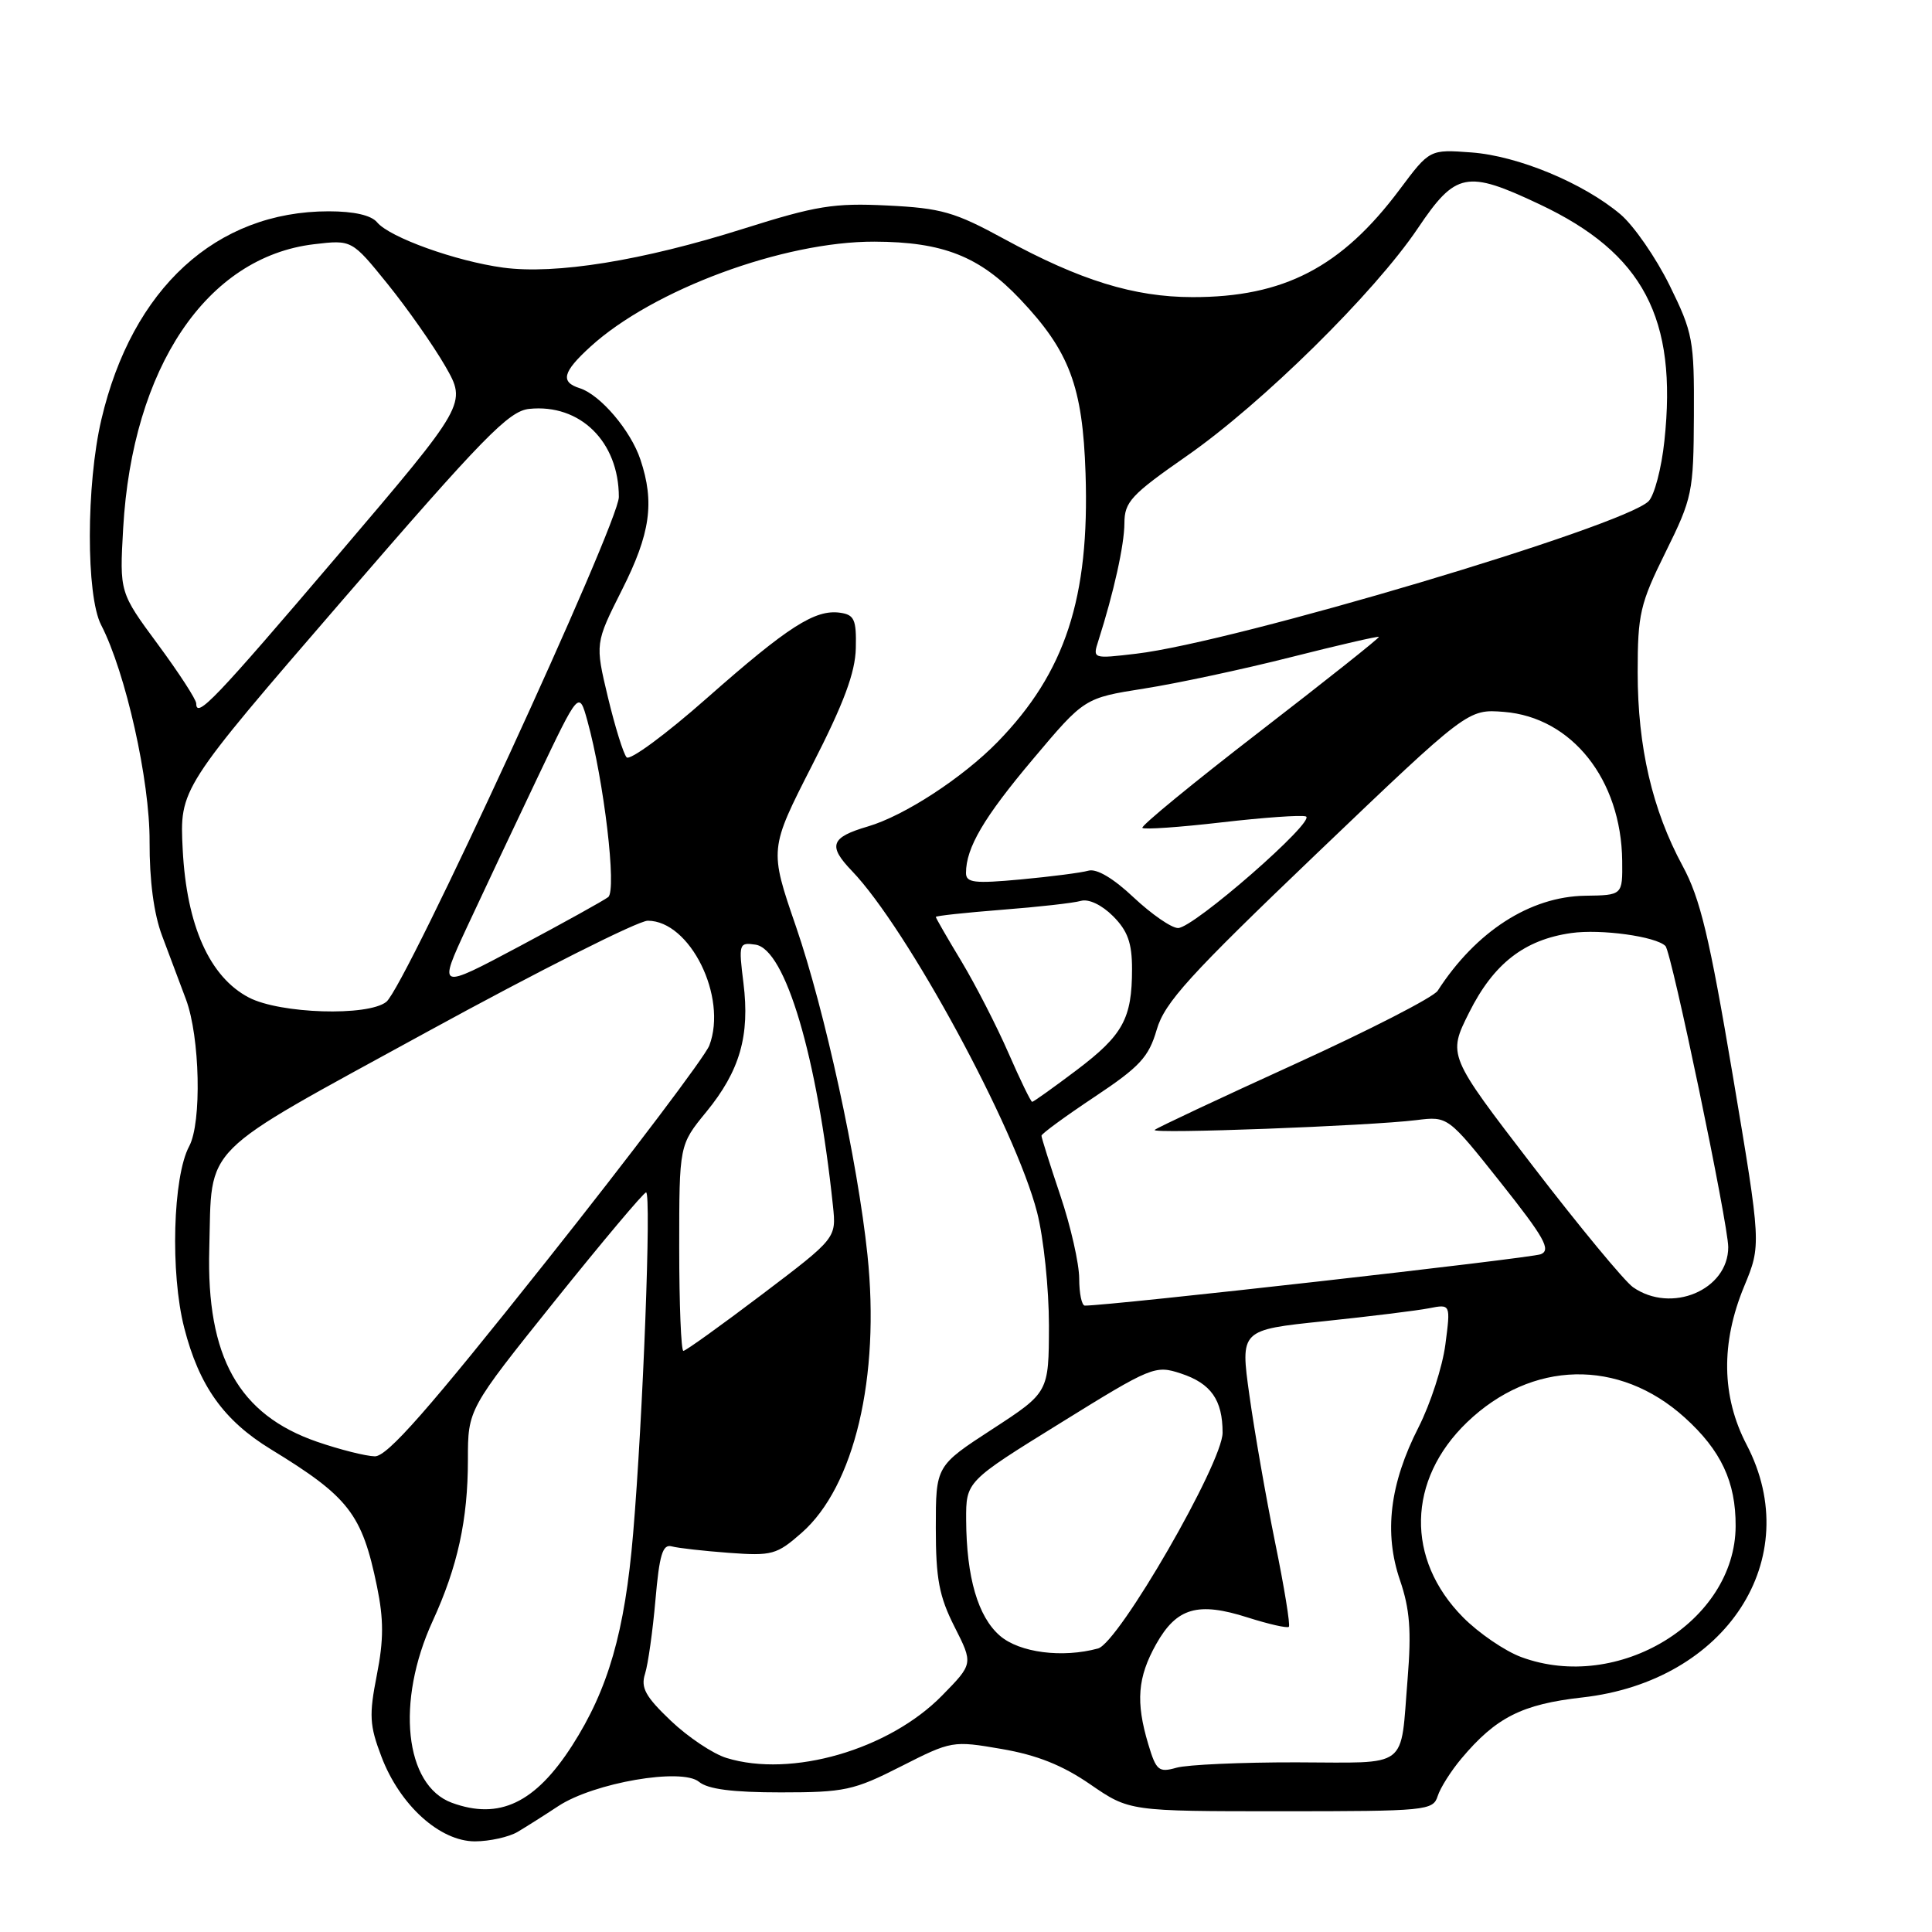 <?xml version="1.0" encoding="UTF-8" standalone="no"?>
<!DOCTYPE svg PUBLIC "-//W3C//DTD SVG 1.1//EN" "http://www.w3.org/Graphics/SVG/1.1/DTD/svg11.dtd" >
<svg xmlns="http://www.w3.org/2000/svg" xmlns:xlink="http://www.w3.org/1999/xlink" version="1.1" viewBox="0 0 256 256">
 <g >
 <path fill="currentColor"
d=" M 68.58 242.74 C 69.72 242.06 72.16 240.52 73.99 239.31 C 78.70 236.22 90.34 234.21 92.62 236.10 C 93.80 237.08 97.08 237.50 103.46 237.50 C 111.90 237.50 113.13 237.24 119.38 234.06 C 126.08 230.66 126.24 230.63 132.73 231.75 C 137.39 232.55 140.79 233.90 144.47 236.44 C 149.65 240.00 149.65 240.00 169.76 240.00 C 189.01 240.00 189.89 239.91 190.50 237.99 C 190.85 236.89 192.27 234.65 193.65 233.01 C 198.24 227.55 201.68 225.82 209.67 224.92 C 228.76 222.78 239.32 206.53 231.43 191.42 C 228.11 185.05 228.00 177.96 231.11 170.45 C 233.38 164.97 233.38 164.97 229.60 142.49 C 226.51 124.15 225.29 119.04 222.95 114.73 C 218.94 107.31 217.00 98.98 217.00 89.11 C 217.00 81.37 217.31 80.01 220.70 73.16 C 224.25 65.98 224.40 65.23 224.45 55.07 C 224.50 45.06 224.32 44.09 221.22 37.79 C 219.41 34.13 216.49 29.90 214.72 28.40 C 209.82 24.26 201.13 20.65 194.97 20.20 C 189.44 19.79 189.44 19.79 185.47 25.10 C 177.76 35.42 170.10 39.39 158.00 39.37 C 150.26 39.36 143.14 37.16 133.07 31.67 C 126.49 28.08 124.72 27.58 117.57 27.23 C 110.49 26.88 108.16 27.26 98.50 30.31 C 85.13 34.54 73.60 36.40 66.66 35.46 C 60.40 34.61 51.63 31.46 49.97 29.46 C 49.19 28.52 46.90 28.00 43.56 28.00 C 28.64 28.00 17.50 38.21 13.43 55.60 C 11.41 64.22 11.39 78.92 13.40 82.81 C 16.65 89.10 19.86 103.43 19.82 111.50 C 19.80 116.67 20.38 121.09 21.48 124.00 C 22.41 126.47 23.83 130.26 24.64 132.42 C 26.50 137.39 26.75 148.75 25.07 151.88 C 22.90 155.92 22.55 168.70 24.41 175.94 C 26.38 183.64 29.65 188.22 35.88 192.03 C 46.23 198.35 47.97 200.60 49.95 210.20 C 50.85 214.58 50.85 217.30 49.93 221.96 C 48.89 227.26 48.96 228.62 50.54 232.76 C 52.98 239.20 58.29 244.00 62.95 243.99 C 64.90 243.98 67.44 243.41 68.58 242.74 Z  M 59.88 238.88 C 53.61 236.58 52.43 225.47 57.33 214.80 C 60.64 207.59 62.00 201.37 62.00 193.43 C 62.00 186.74 62.00 186.74 73.52 172.37 C 79.86 164.47 85.30 158.00 85.61 158.00 C 86.33 158.00 85.20 187.77 83.89 203.24 C 82.79 216.23 80.60 223.83 75.81 231.30 C 70.92 238.91 66.16 241.18 59.88 238.88 Z  M 152.15 231.11 C 150.47 225.50 150.73 222.26 153.20 217.85 C 155.92 213.02 158.72 212.21 165.34 214.33 C 168.12 215.21 170.56 215.77 170.78 215.56 C 170.99 215.35 170.17 210.30 168.95 204.34 C 167.74 198.38 166.21 189.61 165.55 184.86 C 164.34 176.22 164.34 176.22 175.42 175.07 C 181.52 174.43 187.79 173.66 189.36 173.35 C 192.22 172.79 192.22 172.79 191.52 178.15 C 191.14 181.09 189.54 186.02 187.97 189.11 C 184.15 196.59 183.35 203.11 185.51 209.40 C 186.81 213.21 187.03 216.10 186.52 222.40 C 185.52 234.61 186.92 233.55 171.75 233.52 C 164.46 233.51 157.33 233.83 155.90 234.23 C 153.54 234.90 153.20 234.62 152.15 231.11 Z  M 96.27 232.94 C 94.49 232.40 91.17 230.18 88.89 228.01 C 85.53 224.81 84.88 223.64 85.47 221.79 C 85.87 220.53 86.49 216.12 86.85 212.00 C 87.37 206.02 87.80 204.58 89.00 204.90 C 89.83 205.13 93.24 205.51 96.59 205.76 C 102.29 206.18 102.92 206.01 106.22 203.11 C 113.21 196.97 116.64 182.50 114.94 166.25 C 113.64 153.86 109.29 133.88 105.47 122.77 C 101.94 112.51 101.94 112.51 107.62 101.38 C 111.82 93.18 113.33 89.11 113.40 85.88 C 113.49 82.10 113.20 81.46 111.32 81.19 C 108.01 80.72 104.43 83.01 93.65 92.52 C 88.24 97.30 83.46 100.82 83.03 100.35 C 82.60 99.88 81.49 96.29 80.55 92.38 C 78.85 85.25 78.85 85.25 82.42 78.15 C 86.18 70.70 86.76 66.58 84.86 60.90 C 83.58 57.05 79.55 52.31 76.82 51.44 C 74.22 50.62 74.55 49.30 78.21 45.96 C 86.50 38.39 103.79 31.99 115.86 32.02 C 124.94 32.05 129.79 33.96 135.16 39.63 C 141.71 46.54 143.46 51.19 143.84 62.72 C 144.39 79.23 141.16 89.10 132.19 98.31 C 127.55 103.06 119.84 108.09 115.00 109.51 C 110.06 110.96 109.67 112.06 112.89 115.41 C 120.19 123.01 134.56 149.50 137.42 160.64 C 138.29 164.02 138.99 170.77 138.99 175.64 C 138.97 184.50 138.97 184.50 131.49 189.37 C 124.00 194.24 124.00 194.24 124.00 202.45 C 124.00 209.21 124.44 211.53 126.48 215.56 C 128.96 220.46 128.96 220.46 124.83 224.67 C 117.79 231.85 104.87 235.59 96.27 232.94 Z  M 201.57 219.57 C 199.41 218.77 195.94 216.40 193.87 214.31 C 186.24 206.61 186.45 196.11 194.38 188.47 C 202.95 180.23 214.52 179.97 223.22 187.82 C 228.04 192.17 230.01 196.35 229.98 202.22 C 229.93 214.86 214.43 224.33 201.57 219.57 Z  M 132.50 216.75 C 129.58 214.23 128.06 209.01 128.02 201.40 C 128.00 196.30 128.00 196.30 140.49 188.57 C 152.63 181.04 153.07 180.87 156.49 182.00 C 160.46 183.31 162.00 185.50 162.00 189.84 C 162.00 193.84 148.24 217.68 145.50 218.43 C 140.77 219.72 135.10 218.99 132.50 216.75 Z  M 42.01 191.04 C 31.62 187.45 27.34 179.80 27.73 165.50 C 28.12 151.40 26.09 153.43 56.55 136.75 C 71.37 128.64 84.55 122.01 85.83 122.00 C 91.43 122.00 96.43 132.11 93.99 138.53 C 93.43 139.99 83.72 152.85 72.41 167.09 C 56.71 186.86 51.32 192.99 49.67 192.97 C 48.48 192.95 45.03 192.08 42.01 191.04 Z  M 90.00 165.35 C 90.00 151.71 90.00 151.71 93.59 147.33 C 98.04 141.89 99.38 137.23 98.51 130.25 C 97.86 125.04 97.92 124.85 100.10 125.17 C 104.06 125.75 108.29 140.00 110.37 159.78 C 110.82 164.06 110.82 164.06 100.96 171.53 C 95.53 175.64 90.85 179.00 90.55 179.00 C 90.25 179.00 90.00 172.86 90.00 165.35 Z  M 143.00 169.43 C 143.00 167.46 141.88 162.50 140.50 158.41 C 139.12 154.31 138.00 150.75 138.00 150.49 C 138.00 150.23 141.16 147.92 145.02 145.35 C 151.03 141.35 152.21 140.08 153.27 136.44 C 154.32 132.84 157.55 129.28 174.50 113.07 C 194.50 93.95 194.50 93.95 199.29 94.33 C 208.28 95.05 214.82 103.29 214.95 114.06 C 215.00 118.62 215.00 118.62 210.04 118.69 C 202.74 118.80 195.57 123.42 190.50 131.28 C 189.95 132.14 181.40 136.52 171.50 141.03 C 161.60 145.54 153.28 149.45 153.00 149.72 C 152.42 150.28 181.47 149.19 187.68 148.42 C 191.86 147.90 191.86 147.90 198.85 156.70 C 204.63 163.98 205.55 165.62 204.17 166.19 C 202.87 166.72 147.03 173.02 143.75 173.00 C 143.34 173.00 143.00 171.39 143.00 169.43 Z  M 216.38 170.56 C 215.25 169.76 209.26 162.52 203.08 154.47 C 191.83 139.83 191.83 139.83 194.67 134.16 C 197.91 127.68 201.99 124.51 208.22 123.63 C 212.13 123.08 219.41 124.08 220.68 125.35 C 221.49 126.16 228.99 162.15 229.00 165.25 C 229.00 170.93 221.46 174.11 216.38 170.56 Z  M 133.63 139.54 C 132.08 135.98 129.28 130.53 127.41 127.41 C 125.53 124.30 124.00 121.64 124.00 121.50 C 124.00 121.35 127.94 120.93 132.75 120.55 C 137.56 120.18 142.28 119.65 143.23 119.37 C 144.26 119.08 146.00 119.91 147.48 121.39 C 149.42 123.33 150.00 124.94 150.00 128.39 C 150.00 134.97 148.81 137.15 142.64 141.81 C 139.59 144.11 136.94 146.00 136.77 146.00 C 136.59 146.00 135.18 143.09 133.63 139.54 Z  M 32.98 132.18 C 27.77 129.46 24.73 122.65 24.21 112.58 C 23.80 104.50 23.80 104.50 45.40 79.50 C 64.06 57.90 67.42 54.46 70.12 54.18 C 76.87 53.48 82.00 58.53 82.00 65.86 C 82.00 69.32 53.71 130.75 51.19 132.75 C 48.74 134.70 37.11 134.33 32.98 132.18 Z  M 61.89 122.82 C 64.02 118.24 68.23 109.33 71.24 103.00 C 76.72 91.50 76.72 91.50 77.83 95.50 C 80.02 103.40 81.75 117.97 80.59 118.87 C 79.99 119.33 74.67 122.28 68.76 125.43 C 58.03 131.14 58.03 131.14 61.89 122.82 Z  M 150.22 118.92 C 147.53 116.38 145.31 115.06 144.22 115.37 C 143.28 115.64 139.24 116.16 135.25 116.53 C 129.10 117.10 128.00 116.97 128.00 115.67 C 128.00 112.33 130.37 108.30 136.89 100.57 C 143.69 92.49 143.69 92.49 151.59 91.24 C 155.94 90.56 164.68 88.69 171.00 87.09 C 177.32 85.49 182.60 84.27 182.71 84.39 C 182.83 84.50 175.73 90.14 166.93 96.93 C 158.13 103.72 151.13 109.46 151.37 109.70 C 151.61 109.94 156.33 109.61 161.85 108.97 C 167.38 108.33 172.41 107.97 173.03 108.18 C 174.52 108.67 158.12 123.01 156.09 122.97 C 155.21 122.96 152.58 121.13 150.22 118.92 Z  M 26.00 93.21 C 26.00 92.69 23.71 89.16 20.92 85.38 C 15.84 78.50 15.84 78.50 16.32 70.00 C 17.54 48.70 27.39 34.04 41.62 32.36 C 46.62 31.77 46.62 31.77 51.36 37.63 C 53.97 40.86 57.40 45.75 58.99 48.50 C 61.86 53.50 61.86 53.50 44.83 73.50 C 28.43 92.75 26.00 95.29 26.00 93.21 Z  M 145.54 84.90 C 147.58 78.51 148.98 72.20 148.99 69.33 C 149.00 66.50 149.87 65.56 157.25 60.42 C 167.22 53.48 182.12 38.80 187.87 30.25 C 192.89 22.79 194.33 22.50 204.00 27.07 C 217.74 33.55 222.29 42.16 220.54 58.43 C 220.16 62.05 219.21 65.64 218.45 66.41 C 215.11 69.75 163.58 85.09 150.56 86.62 C 144.78 87.30 144.77 87.30 145.54 84.90 Z "/>
</g>
</svg>